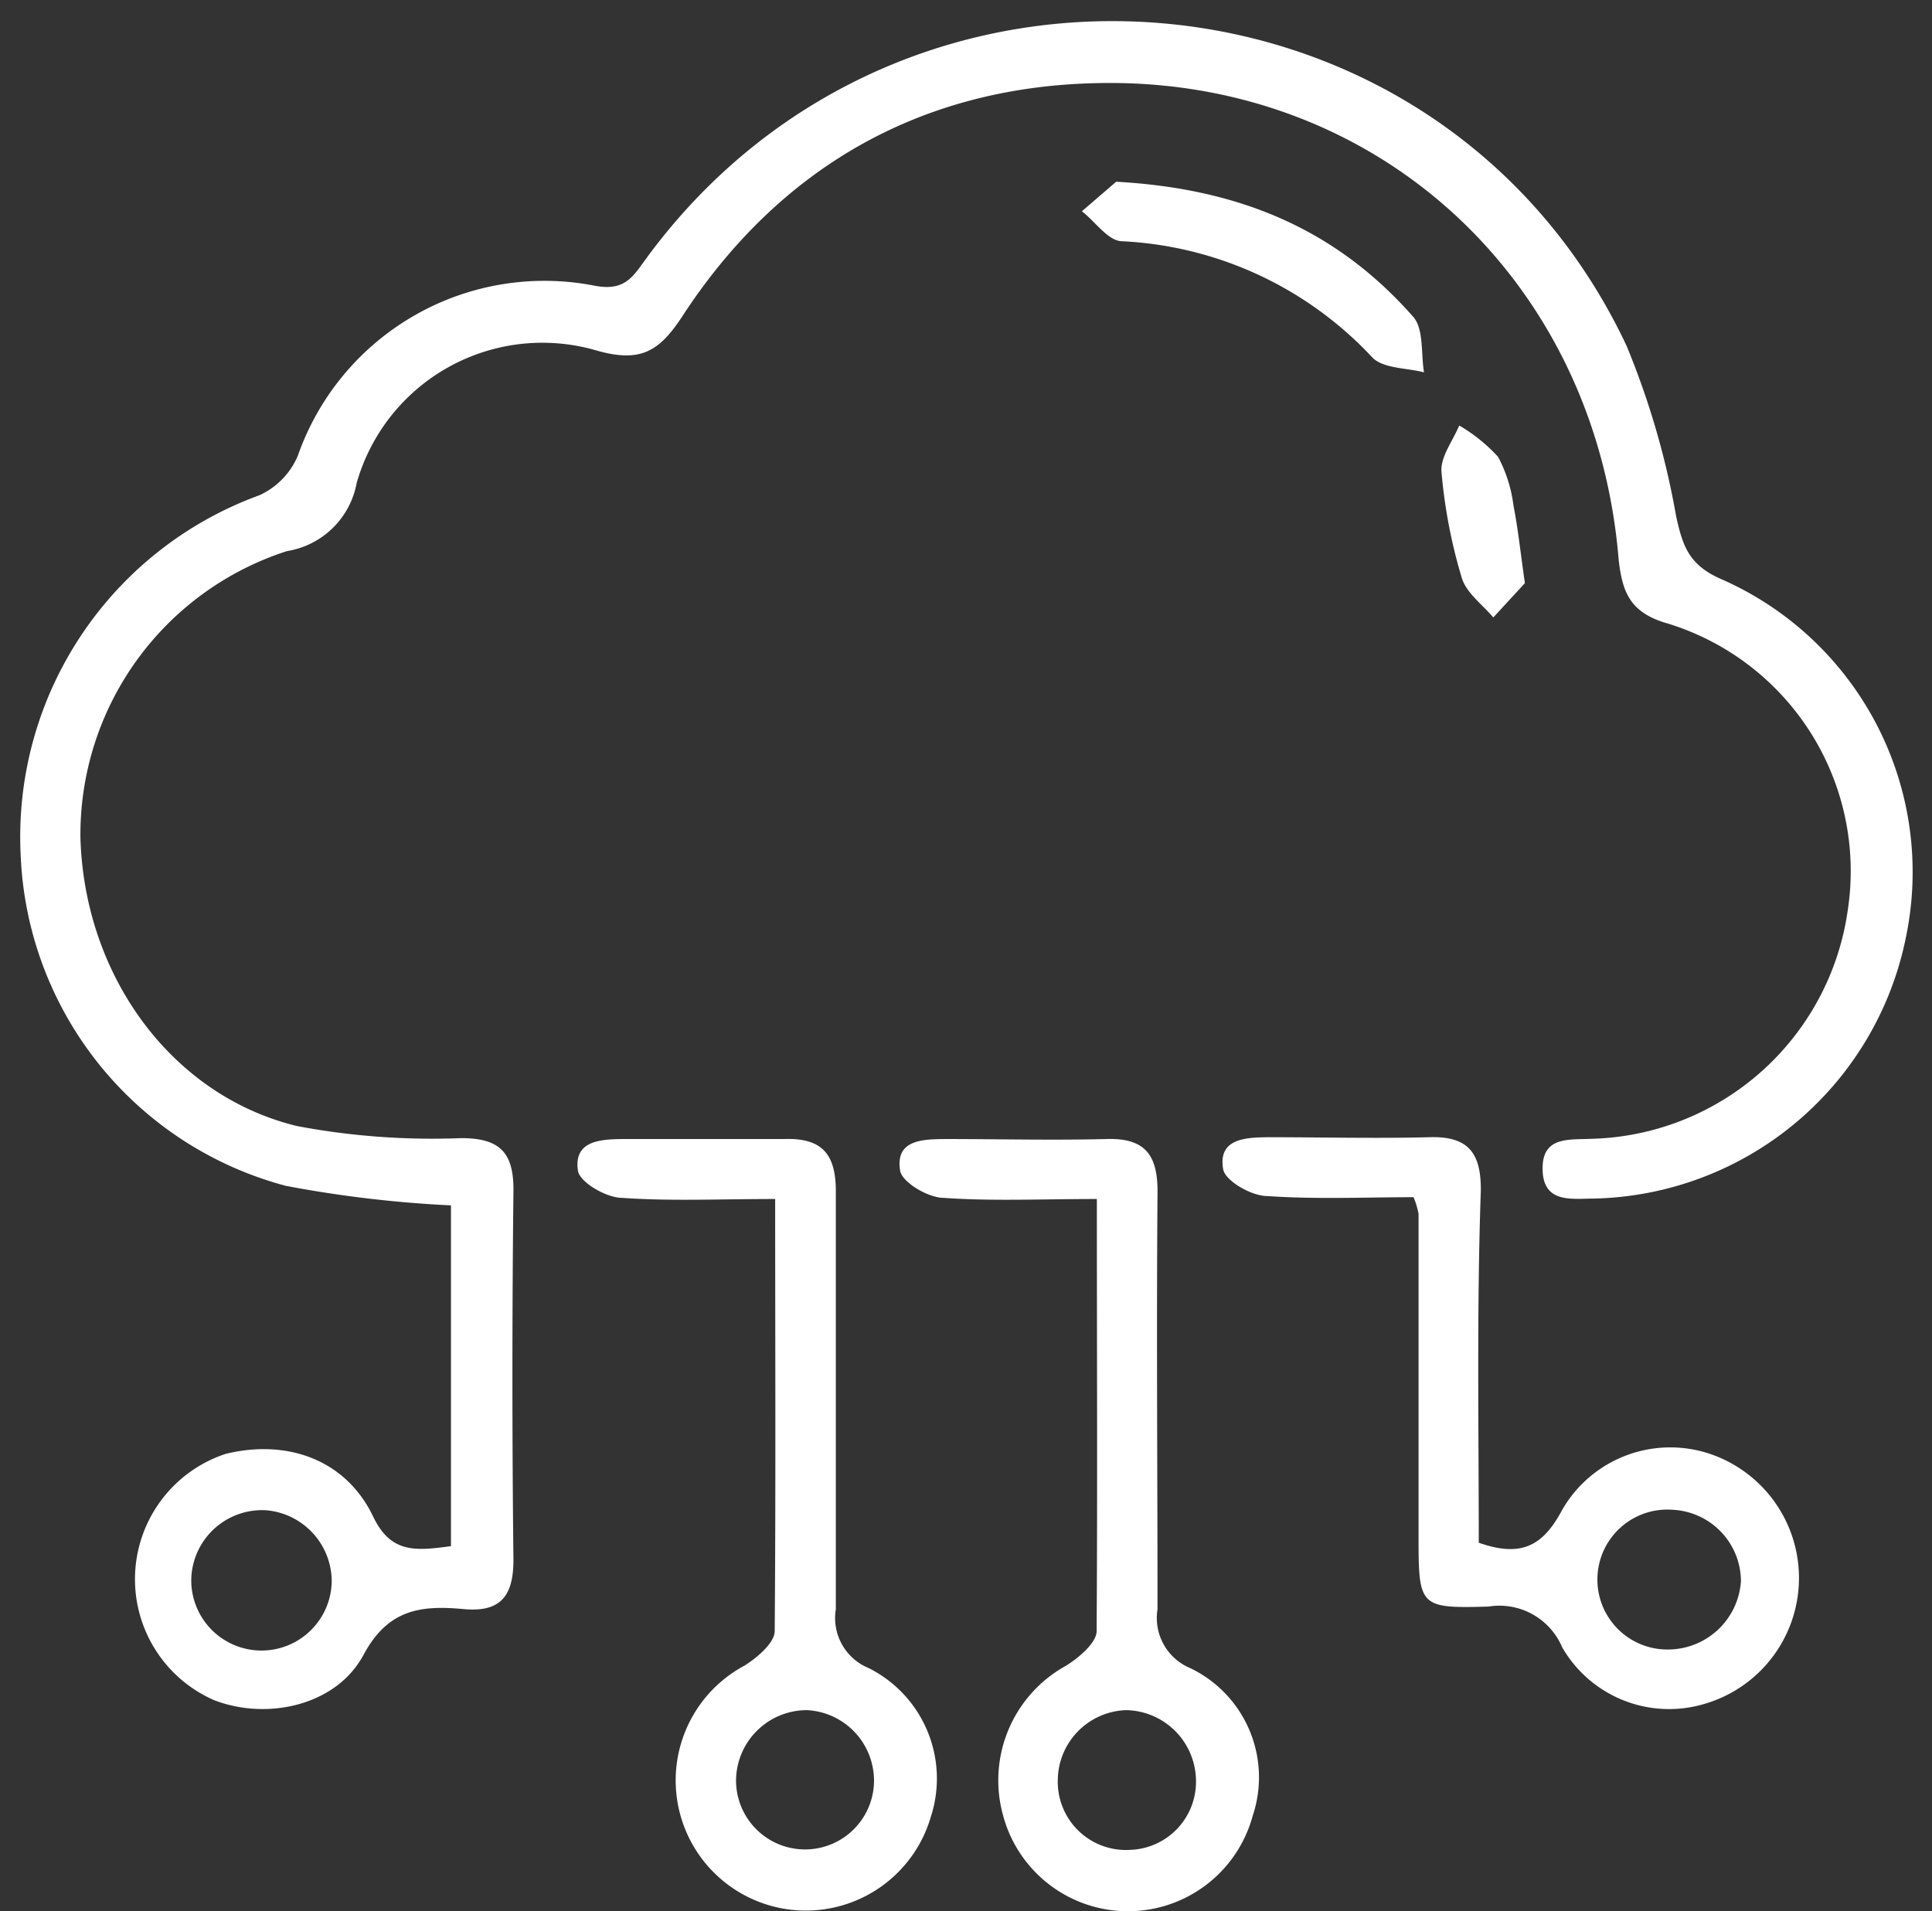 <svg id="Layer_1" data-name="Layer 1" xmlns="http://www.w3.org/2000/svg" viewBox="0 0 85.04 84.13"><rect x="0" y="0" width="85.04" height="84.13" fill="#333333" stroke="none"/><defs><style>.cls-1{fill:#fff;}</style></defs><title>الايقونات جاهزة2</title><path class="cls-1" d="M19.85,68.06v-15a52.21,52.21,0,0,1-7.27-.86A15.72,15.72,0,0,1,.91,37.64,16,16,0,0,1,11.42,21.8a3.34,3.34,0,0,0,1.69-1.74,11.5,11.5,0,0,1,13.08-7.48c1.33.25,1.68-.42,2.26-1.21C39.8-4.11,63.48-2,71.59,15.21a35.62,35.62,0,0,1,2.19,7.53c.29,1.3.56,2.14,2,2.76a14.08,14.08,0,0,1,8.12,15.72A14.33,14.33,0,0,1,70.19,52.76c-1,0-2.3.24-2.29-1.34,0-1.42,1.2-1.24,2.16-1.29A11.7,11.7,0,0,0,81.33,40.08,11.4,11.4,0,0,0,73.25,27.4c-1.54-.49-1.84-1.39-2-2.74-1-12.36-10.68-21.3-23-21-7.79.17-14,3.77-18.24,10.3-1,1.51-1.81,2-3.68,1.49A8.5,8.5,0,0,0,15.7,21.26a3.72,3.72,0,0,1-3.07,3A13.11,13.11,0,0,0,3.54,36.87c.17,6.07,4,11.36,9.54,12.7a32.06,32.06,0,0,0,7.22.53c1.72,0,2.32.65,2.3,2.34q-.09,8.12,0,16.23c0,1.65-.62,2.31-2.21,2.16-1.86-.17-3.3,0-4.38,2-1.2,2.26-4.27,2.92-6.61,2A5.81,5.81,0,0,1,9.93,64c2.74-.67,5.32.27,6.51,2.79C17.22,68.39,18.31,68.27,19.85,68.06ZM14.6,69.7a3.15,3.15,0,0,0-2.9-3.22,3.12,3.12,0,0,0-3.28,3,3.09,3.09,0,0,0,6.18.17Z"/><path class="cls-1" d="M65.09,67.91c1.9.67,2.84.12,3.68-1.46A5.49,5.49,0,0,1,75.27,64a5.77,5.77,0,0,1-.23,11,5.43,5.43,0,0,1-6.28-2.49,3,3,0,0,0-3.24-1.79c-3.07.09-3.08,0-3.08-3.15q0-7.08,0-14.14a3.71,3.71,0,0,0-.22-.73c-2.07,0-4.26.1-6.44-.05-.7,0-1.85-.67-1.94-1.18-.24-1.36,1-1.4,2-1.41,2.35,0,4.71.06,7.06,0,1.74-.06,2.3.7,2.28,2.37C65,57.61,65.09,62.73,65.09,67.91Zm11.54,1.7a3.16,3.16,0,0,0-3-3.15,3.08,3.08,0,1,0-.17,6.15A3.22,3.22,0,0,0,76.63,69.61Z"/><path class="cls-1" d="M48.28,52.78c-2.46,0-4.61.1-6.74-.05-.69,0-1.84-.69-1.92-1.2-.22-1.37,1-1.38,2-1.39,2.35,0,4.71.06,7.07,0,1.76-.06,2.28.75,2.26,2.39-.05,6.1,0,12.21,0,18.31a2.39,2.39,0,0,0,1.44,2.59,5.33,5.33,0,0,1,2.75,6.5,5.69,5.69,0,0,1-11-.06,5.76,5.76,0,0,1,2.79-6.55c.56-.35,1.33-1,1.34-1.51C48.31,65.56,48.28,59.33,48.28,52.78Zm1.28,22.5a3.11,3.11,0,0,0-3,3.1,3,3,0,0,0,3.19,3.05,3,3,0,0,0,2.89-3.16A3.13,3.13,0,0,0,49.56,75.28Z"/><path class="cls-1" d="M34.12,52.78c-2.46,0-4.6.1-6.73-.05-.71,0-1.87-.69-1.95-1.19-.2-1.34,1-1.39,2-1.4,2.36,0,4.72,0,7.08,0,1.74-.06,2.29.74,2.27,2.39,0,6.1,0,12.21,0,18.31a2.38,2.38,0,0,0,1.45,2.59,5.44,5.44,0,0,1,2.74,6.52,5.73,5.73,0,1,1-8.21-6.63c.56-.35,1.32-1,1.33-1.51C34.15,65.56,34.12,59.33,34.12,52.78Zm1.41,22.5a3.12,3.12,0,0,0-3.13,3,3,3,0,1,0,6.07.19A3.11,3.11,0,0,0,35.53,75.28Z"/><path class="cls-1" d="M49.13,8c5.65.31,9.81,2.24,13.07,5.94.48.54.34,1.62.48,2.45-.77-.2-1.8-.16-2.28-.66a16.12,16.12,0,0,0-11-5.11c-.62,0-1.18-.86-1.78-1.32Z"/><path class="cls-1" d="M67.12,25.67l-1.39,1.51c-.48-.57-1.19-1.08-1.39-1.75a23,23,0,0,1-.89-4.65c-.06-.66.5-1.37.78-2.05a7.34,7.34,0,0,1,1.71,1.38,6.21,6.21,0,0,1,.68,2.16C66.81,23.22,66.91,24.19,67.12,25.67Z"/></svg>